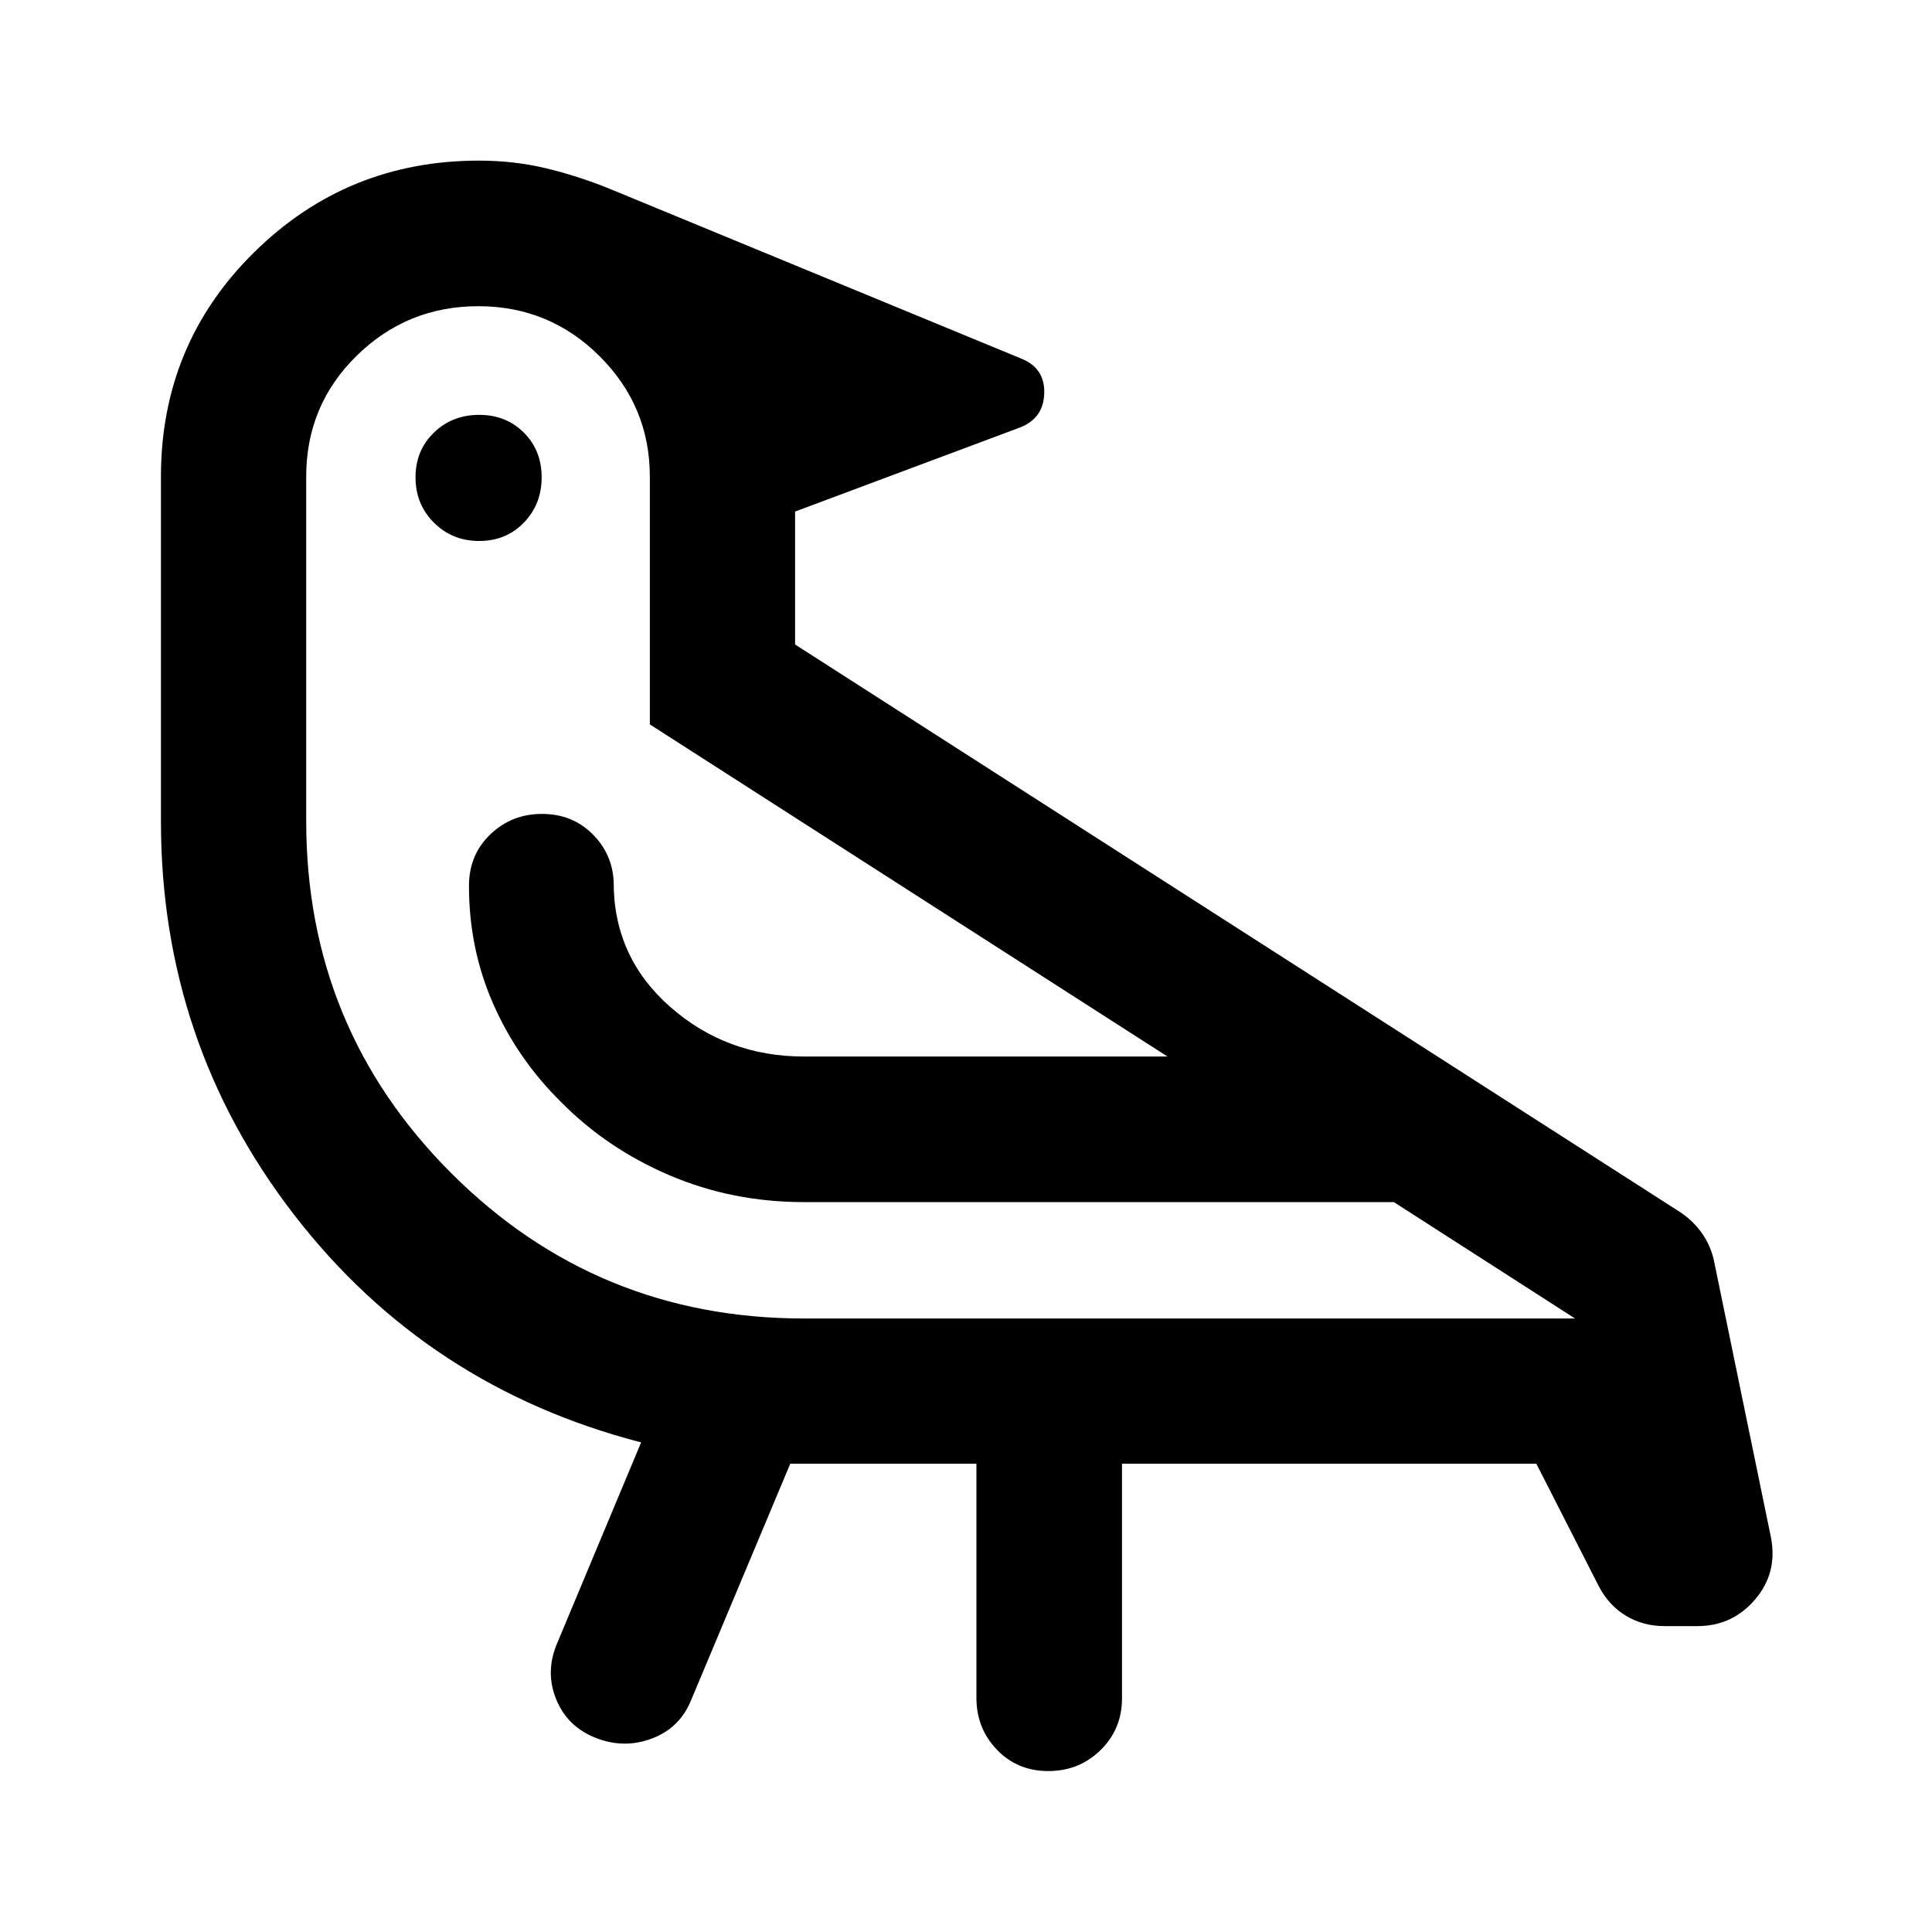 <svg xmlns="http://www.w3.org/2000/svg" height="40" viewBox="0 -960 960 960" width="40"><path d="m392.67-232.67-49.15 117.21q-5.58 13.95-19.36 19.24-13.79 5.29-27.79-.11-14.32-5.47-19.95-19.17-5.64-13.7.41-27.94l41.74-99.84q-106.39-27.53-172.5-113.2-66.1-85.67-66.1-195.42v-171.21q0-65.79 46.21-111.43 46.21-45.65 111.8-45.65 17.4 0 33.21 3.78 15.81 3.77 31.61 10.16l204.89 84.53q11.53 4.71 11.19 17.14-.34 12.43-12.03 16.99l-111.77 41.78v66.06l439.91 282.13q6.39 4.33 10.56 10.2 4.18 5.87 5.93 12.99l28.5 138.35q3.41 17.64-7.89 30.86Q860.78-152 843.49-152h-16.47q-10.51 0-18.98-5.06-8.48-5.07-13.52-14.57l-31.11-61.04H557.52v116.56q0 15.25-10.64 25.7-10.64 10.44-25.99 10.44-15.36 0-25.53-10.61-10.18-10.6-10.18-25.77v-116.32h-92.51ZM238.1-691.19q-13.39 0-22.5-9.12-9.12-9.11-9.12-22.5 0-13.38 9.12-22.21 9.11-8.84 22.5-8.84 13.38 0 22.21 8.84 8.83 8.83 8.83 22.21 0 13.39-8.83 22.5-8.83 9.12-22.21 9.12Zm161.41 328.51Zm0 57.83h383.12l-90.02-57.83h-293.1q-35.65 0-66.81-13.32-31.16-13.31-53.96-36.46-21.57-21.24-33.64-48.66-12.07-27.42-12.07-58.66 0-15.45 10.6-25.62 10.61-10.17 25.67-10.17 14.93 0 24.94 9.85 10.02 9.84 10.69 23.8-.13 37.34 27.96 62.12 28.09 24.78 66.62 24.78h180.61L322.9-600.05v-123.12q0-34.93-24.93-59.8-24.93-24.88-60.29-24.88-35.35 0-60.44 24.6-25.09 24.6-25.09 60.08v171.13q0 103.05 72.22 175.12 72.22 72.07 175.14 72.07Z"/></svg>